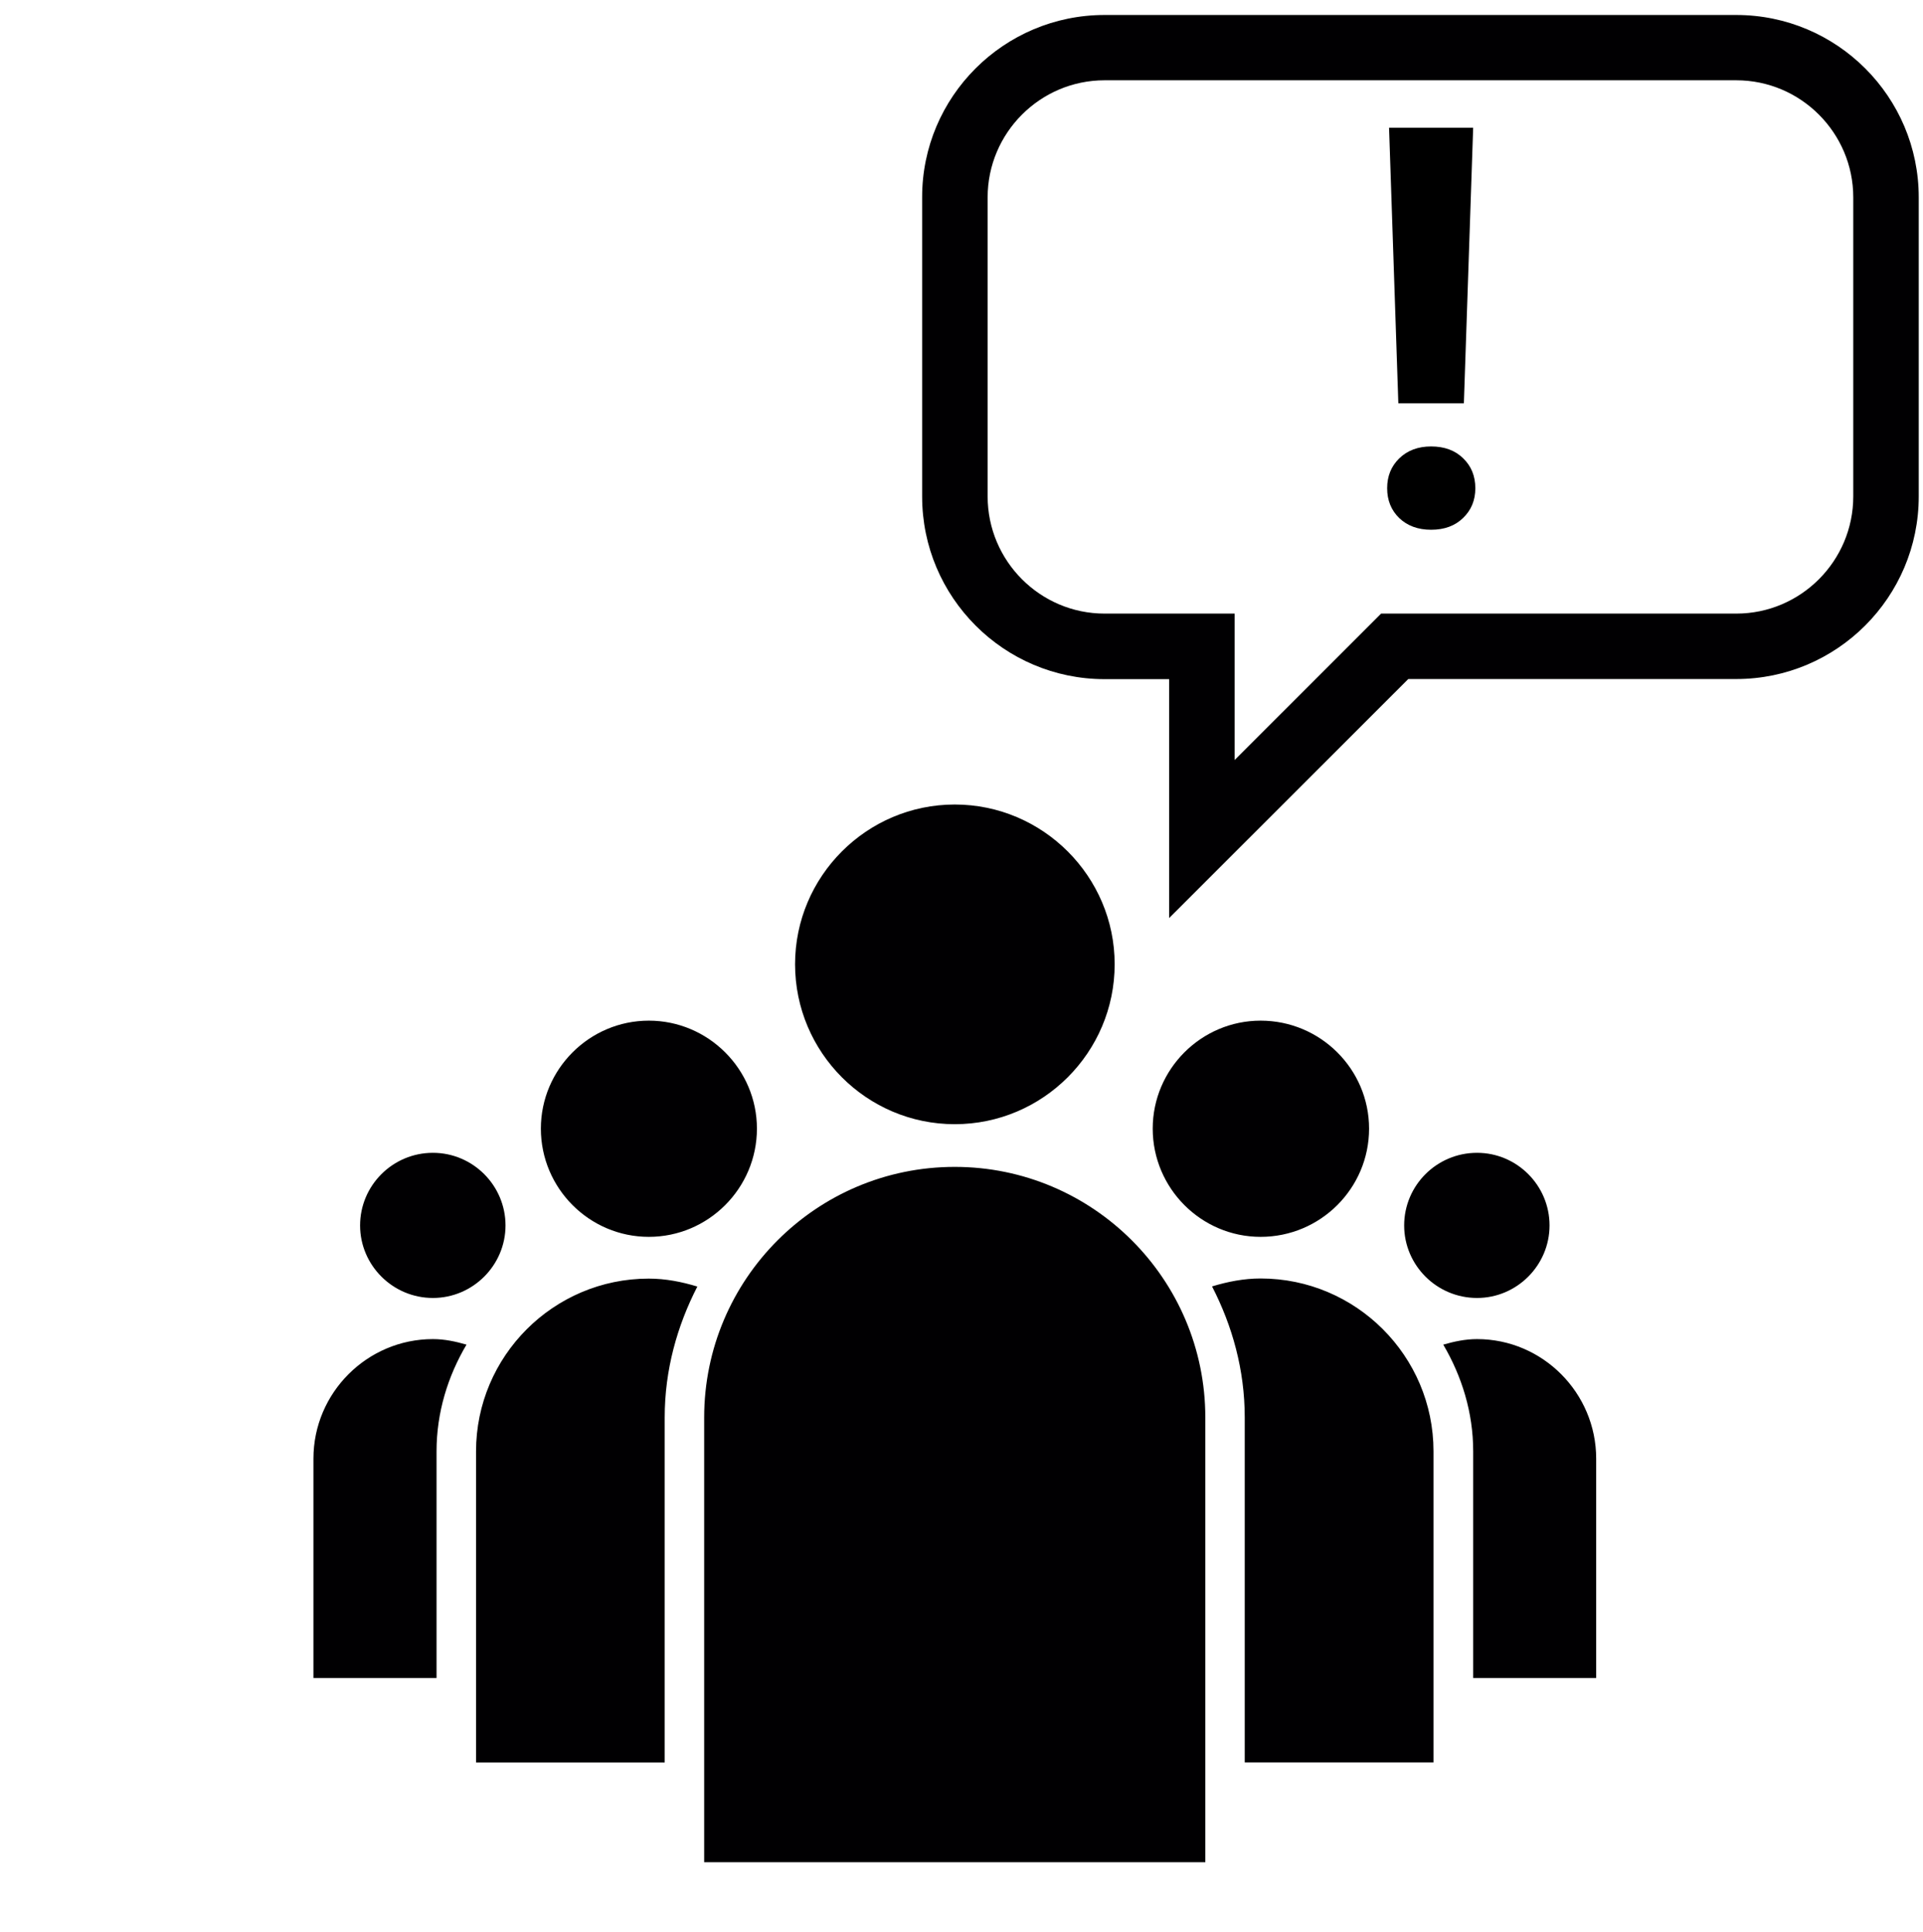 <svg width="227" height="228" viewBox="0 0 227 228" fill="none" xmlns="http://www.w3.org/2000/svg">
<g filter="url(#filter0_d)">
<path d="M37 198H189V201L142.5 220H84L37 201V198Z" fill="white" fill-opacity="0.01" shape-rendering="crispEdges"/>
</g>
<path d="M174.357 136.045C169.602 136.045 165.754 139.89 165.754 144.618C165.754 149.316 169.599 153.175 174.357 153.175C179.069 153.175 182.914 149.316 182.914 144.618C182.917 139.893 179.069 136.045 174.357 136.045ZM51.102 136.045C46.363 136.045 42.507 139.89 42.507 144.618C42.507 149.316 46.36 153.175 51.102 153.175C55.822 153.175 59.673 149.316 59.673 144.618C59.673 139.893 55.819 136.045 51.102 136.045ZM148.809 120.449C141.798 120.449 136.072 126.183 136.072 133.191C136.072 140.23 141.801 145.964 148.809 145.964C155.878 145.964 161.612 140.23 161.612 133.191C161.612 126.183 155.878 120.449 148.809 120.449ZM188.421 198.024H173.902V171.273C173.902 166.688 172.554 162.404 170.369 158.682C171.66 158.312 172.965 158.029 174.357 158.029C182.106 158.029 188.421 164.388 188.421 172.137V198.024ZM76.592 120.449C69.573 120.449 63.847 126.183 63.847 133.191C63.847 140.23 69.573 145.964 76.592 145.964C83.612 145.964 89.351 140.23 89.351 133.191C89.351 126.183 83.609 120.449 76.592 120.449ZM51.102 158.029C52.492 158.029 53.785 158.314 55.068 158.682C52.867 162.401 51.532 166.688 51.532 171.273V198.024H37V172.139C37 164.358 43.353 158.029 51.102 158.029ZM112.704 94.942C102.313 94.942 93.854 103.417 93.854 113.791C93.854 124.209 102.313 132.668 112.704 132.668C123.092 132.668 131.58 124.209 131.58 113.791C131.58 103.417 123.092 94.942 112.704 94.942ZM169.218 207.988H146.935V167.285C146.935 161.647 145.46 156.44 143.075 151.813C144.893 151.259 146.822 150.876 148.809 150.876C160.053 150.876 169.218 160.016 169.218 171.271V207.988ZM78.464 167.285V207.99H56.194V171.287C56.194 160.044 65.341 150.892 76.576 150.892C78.59 150.892 80.501 151.276 82.318 151.829C79.933 156.467 78.464 161.664 78.464 167.285ZM83.127 219.768H142.281V167.285C142.281 150.963 129.009 137.706 112.704 137.706C96.368 137.706 83.124 150.963 83.124 167.285V219.768H83.127ZM138.01 108.342V80.147H130.391C118.517 80.147 108.853 70.482 108.853 58.595V23.292C108.836 11.419 118.503 1.768 130.388 1.768H204.957C216.836 1.768 226.497 11.419 226.497 23.292V58.581C226.497 70.466 216.836 80.133 204.957 80.133H166.239L138.01 108.342ZM130.388 9.475C122.787 9.475 116.585 15.678 116.585 23.292V58.581C116.585 66.209 122.787 72.412 130.388 72.412H145.745V89.691L163.032 72.412H204.959C212.565 72.412 218.768 66.209 218.768 58.581V23.292C218.768 15.678 212.565 9.475 204.959 9.475H130.388Z" fill="#010002"/>
<g filter="url(#filter1_d)">
<path d="M172.802 47.595H165.067L163.972 15.078H173.898L172.802 47.595ZM168.935 52.687C170.503 52.687 171.76 53.148 172.705 54.072C173.672 54.996 174.155 56.178 174.155 57.617C174.155 59.035 173.672 60.206 172.705 61.13C171.76 62.054 170.503 62.516 168.935 62.516C167.388 62.516 166.131 62.054 165.164 61.13C164.219 60.206 163.746 59.035 163.746 57.617C163.746 56.199 164.219 55.028 165.164 54.105C166.131 53.159 167.388 52.687 168.935 52.687Z" fill="black"/>
</g>
<defs>
<filter id="filter0_d" x="33" y="198" width="160" height="30" filterUnits="userSpaceOnUse" color-interpolation-filters="sRGB">
<feFlood flood-opacity="0" result="BackgroundImageFix"/>
<feColorMatrix in="SourceAlpha" type="matrix" values="0 0 0 0 0 0 0 0 0 0 0 0 0 0 0 0 0 0 127 0" result="hardAlpha"/>
<feOffset dy="4"/>
<feGaussianBlur stdDeviation="2"/>
<feComposite in2="hardAlpha" operator="out"/>
<feColorMatrix type="matrix" values="0 0 0 0 0 0 0 0 0 0 0 0 0 0 0 0 0 0 0.25 0"/>
<feBlend mode="normal" in2="BackgroundImageFix" result="effect1_dropShadow"/>
<feBlend mode="normal" in="SourceGraphic" in2="effect1_dropShadow" result="shape"/>
</filter>
<filter id="filter1_d" x="148.746" y="0.078" width="40.409" height="77.438" filterUnits="userSpaceOnUse" color-interpolation-filters="sRGB">
<feFlood flood-opacity="0" result="BackgroundImageFix"/>
<feColorMatrix in="SourceAlpha" type="matrix" values="0 0 0 0 0 0 0 0 0 0 0 0 0 0 0 0 0 0 127 0" result="hardAlpha"/>
<feOffset/>
<feGaussianBlur stdDeviation="7.5"/>
<feComposite in2="hardAlpha" operator="out"/>
<feColorMatrix type="matrix" values="0 0 0 0 1 0 0 0 0 1 0 0 0 0 1 0 0 0 1 0"/>
<feBlend mode="normal" in2="BackgroundImageFix" result="effect1_dropShadow"/>
<feBlend mode="normal" in="SourceGraphic" in2="effect1_dropShadow" result="shape"/>
</filter>
</defs>
</svg>
